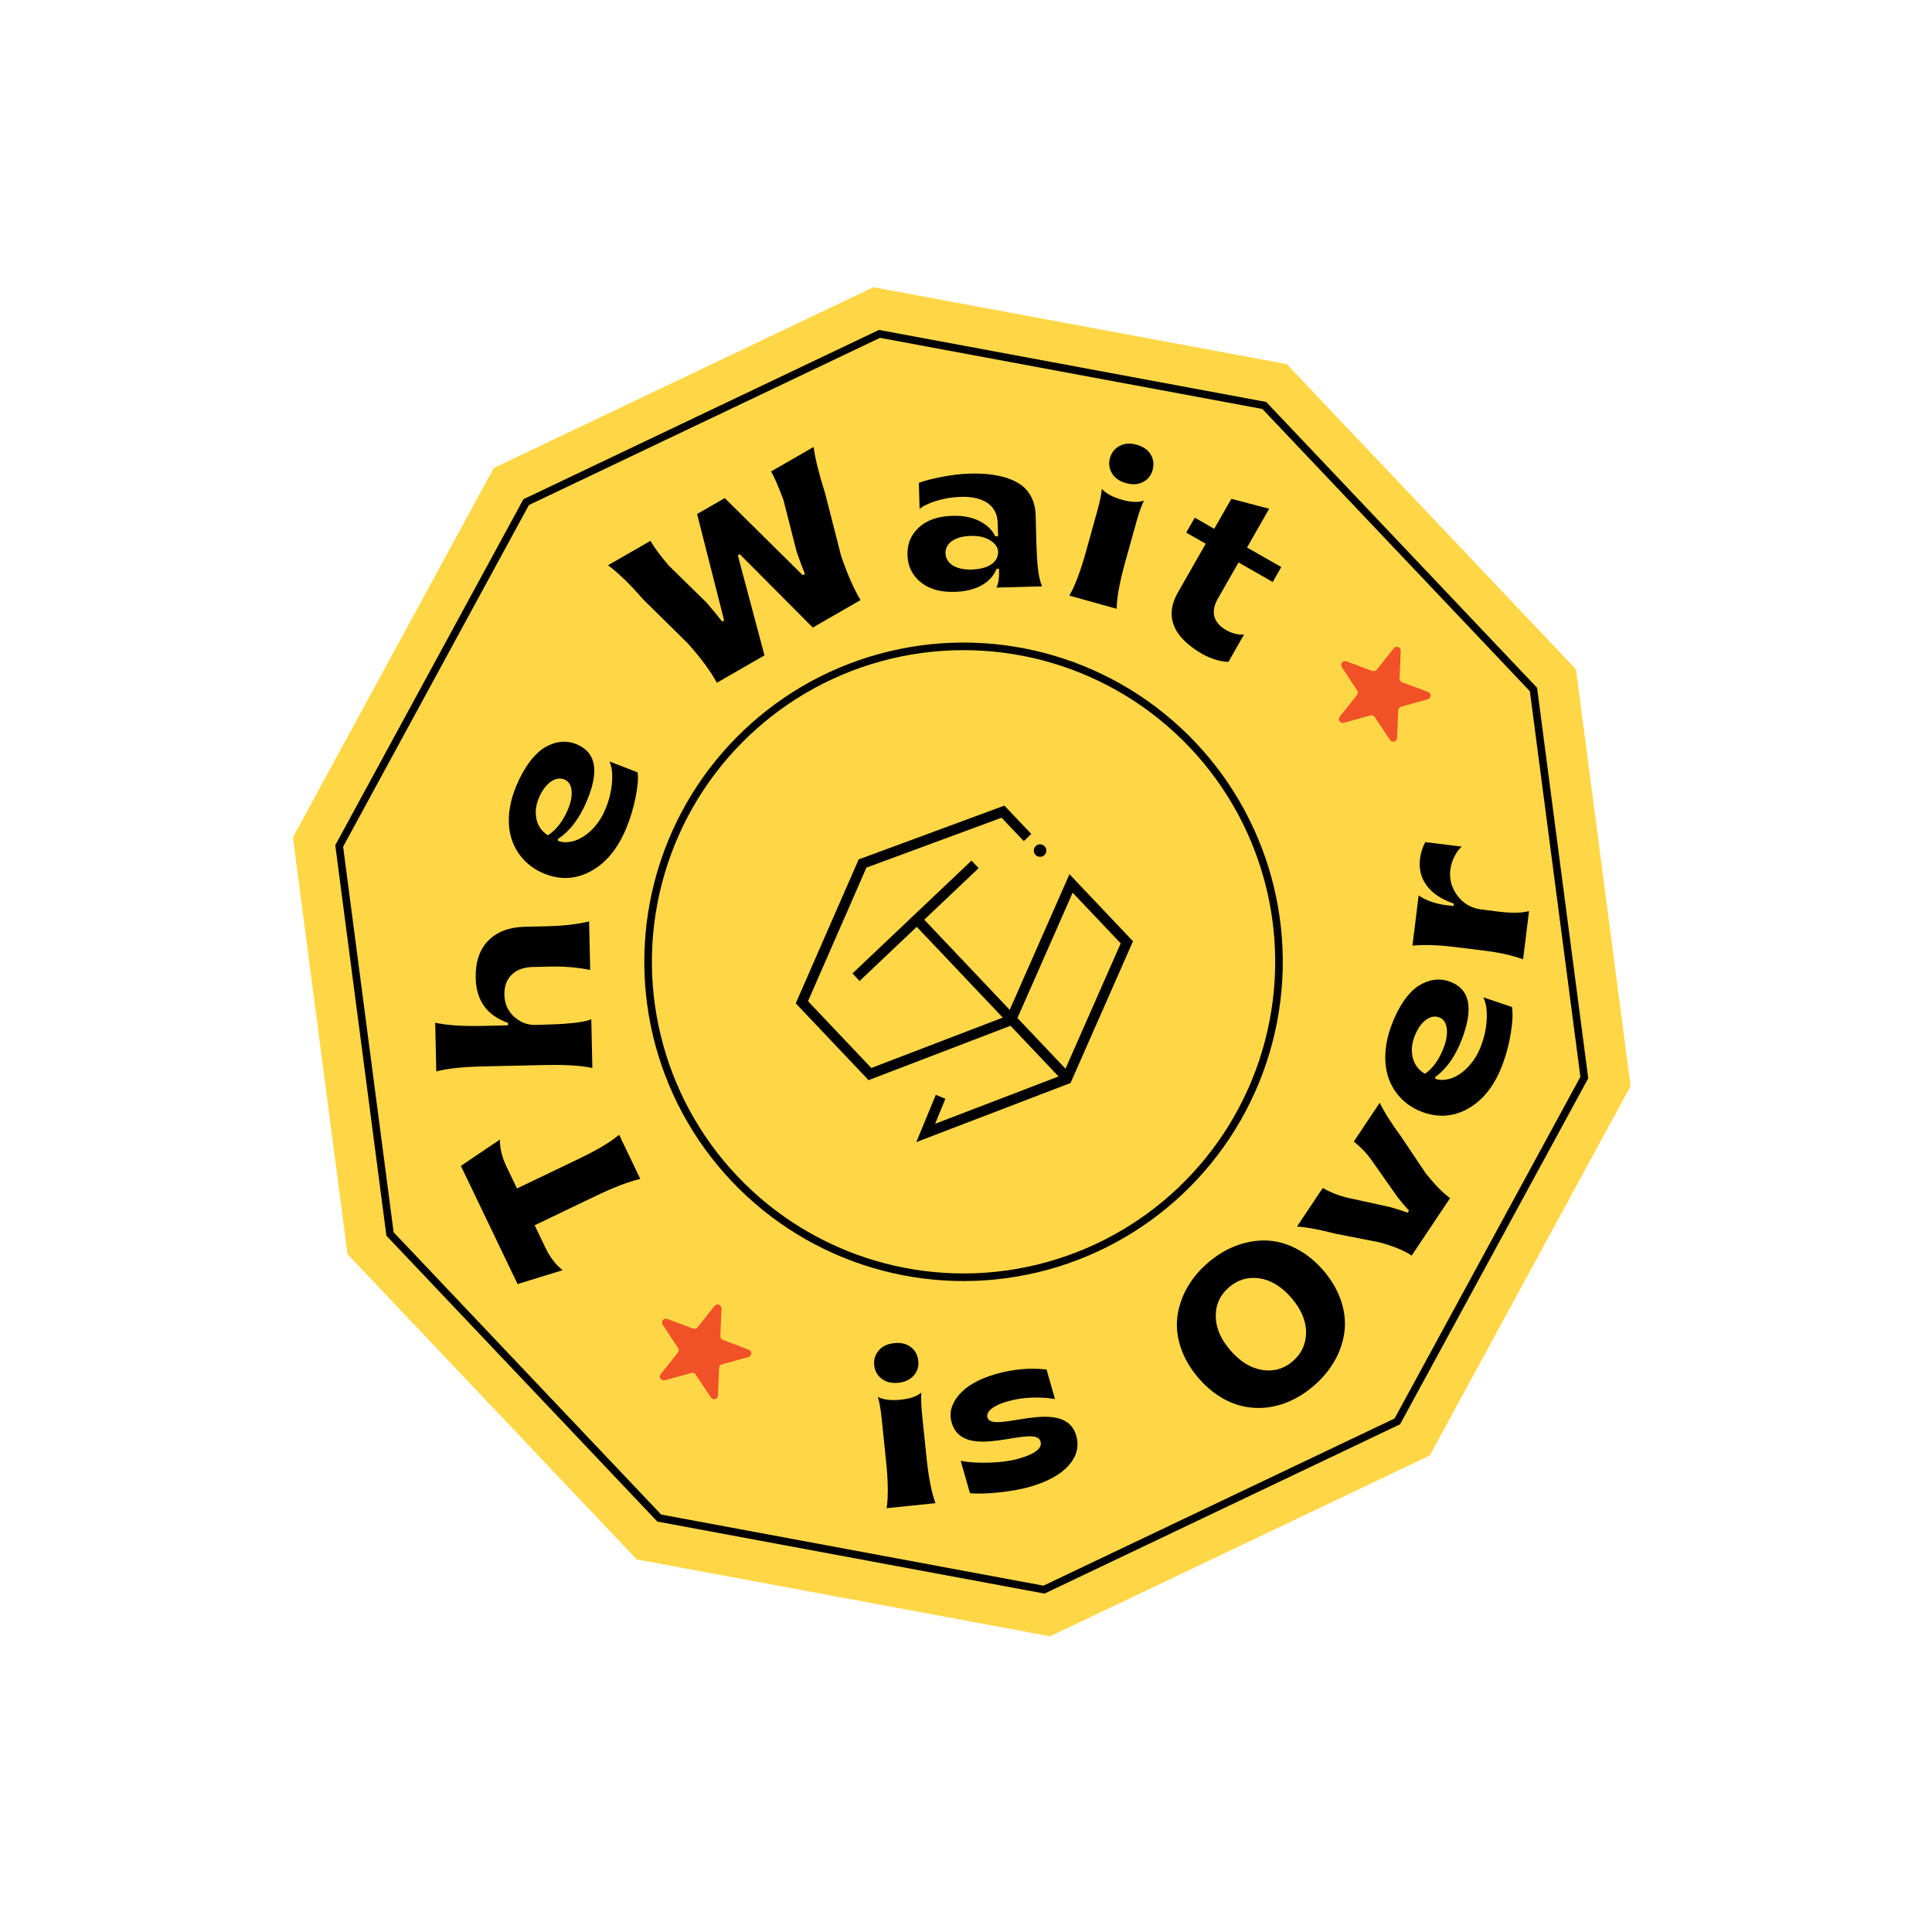 <svg width="175" height="175" viewBox="0 0 175 175" fill="none" xmlns="http://www.w3.org/2000/svg">
<path d="M44.727 42.389L79.112 26.015L116.554 32.98L142.752 60.623L147.698 98.385L129.504 131.842L95.119 148.216L57.677 141.251L31.479 113.608L26.532 75.847L44.727 42.389Z" fill="#FFD746"/>
<path d="M30.724 76.626L47.659 45.483L79.665 30.243L114.517 36.726L138.902 62.456L143.507 97.605L126.571 128.748L94.565 143.988L59.714 137.505L35.328 111.775L30.724 76.626Z" stroke="black" stroke-width="0.689"/>
<circle cx="87.278" cy="87.12" r="28.573" transform="rotate(-43.463 87.278 87.12)" stroke="black" stroke-width="0.689"/>
<path d="M60.025 119.986C59.985 119.924 59.965 119.852 59.968 119.778C59.971 119.705 59.997 119.635 60.042 119.577C60.088 119.52 60.15 119.478 60.221 119.458C60.291 119.438 60.367 119.441 60.436 119.467L62.786 120.347C62.853 120.372 62.926 120.376 62.995 120.358C63.064 120.34 63.125 120.301 63.172 120.247L64.728 118.29C64.774 118.232 64.837 118.19 64.908 118.17C64.979 118.15 65.055 118.153 65.124 118.179C65.194 118.205 65.253 118.252 65.294 118.314C65.335 118.376 65.355 118.449 65.352 118.523L65.251 121.029C65.248 121.102 65.269 121.174 65.309 121.235C65.35 121.296 65.409 121.343 65.477 121.369L67.828 122.254C67.896 122.281 67.954 122.328 67.994 122.389C68.035 122.45 68.055 122.522 68.052 122.595C68.049 122.668 68.023 122.738 67.978 122.796C67.933 122.853 67.871 122.895 67.801 122.915L65.388 123.583C65.317 123.603 65.254 123.644 65.209 123.701C65.163 123.758 65.136 123.829 65.133 123.902L65.032 126.408C65.029 126.481 65.002 126.552 64.957 126.609C64.911 126.667 64.848 126.708 64.778 126.728C64.707 126.747 64.631 126.744 64.562 126.718C64.493 126.692 64.434 126.645 64.393 126.584L63.003 124.489C62.961 124.433 62.903 124.39 62.837 124.367C62.77 124.344 62.698 124.342 62.631 124.36L60.215 125.026C60.144 125.045 60.069 125.041 60 125.015C59.931 124.989 59.873 124.942 59.832 124.88C59.791 124.819 59.771 124.747 59.774 124.673C59.777 124.6 59.803 124.529 59.848 124.472L61.405 122.515C61.45 122.457 61.476 122.386 61.479 122.313C61.481 122.239 61.461 122.166 61.42 122.105L60.025 119.986Z" fill="#F05127"/>
<path d="M121.539 60.422C121.498 60.361 121.478 60.288 121.481 60.214C121.484 60.141 121.511 60.07 121.556 60.012C121.602 59.955 121.665 59.913 121.736 59.893C121.806 59.873 121.882 59.876 121.951 59.901L124.305 60.778C124.372 60.803 124.445 60.806 124.514 60.788C124.583 60.77 124.645 60.731 124.691 60.677L126.256 58.713C126.302 58.654 126.365 58.612 126.436 58.592C126.508 58.572 126.584 58.575 126.653 58.6C126.723 58.626 126.782 58.673 126.823 58.735C126.864 58.797 126.884 58.87 126.881 58.945L126.774 61.456C126.771 61.529 126.791 61.601 126.832 61.662C126.873 61.723 126.931 61.77 127 61.796L129.356 62.676C129.426 62.702 129.485 62.749 129.526 62.81C129.566 62.872 129.586 62.945 129.583 63.019C129.58 63.093 129.553 63.164 129.507 63.221C129.461 63.279 129.398 63.321 129.326 63.34L126.906 64.015C126.835 64.035 126.772 64.076 126.726 64.134C126.68 64.191 126.653 64.262 126.65 64.335L126.543 66.846C126.539 66.92 126.513 66.991 126.467 67.048C126.421 67.106 126.358 67.148 126.287 67.168C126.216 67.188 126.14 67.184 126.071 67.159C126.002 67.133 125.943 67.086 125.902 67.024L124.513 64.928C124.471 64.872 124.413 64.83 124.347 64.807C124.28 64.784 124.208 64.781 124.14 64.8L121.717 65.472C121.646 65.491 121.571 65.488 121.502 65.462C121.433 65.436 121.374 65.389 121.334 65.327C121.293 65.266 121.273 65.193 121.276 65.12C121.279 65.046 121.306 64.976 121.351 64.918L122.916 62.953C122.961 62.895 122.987 62.824 122.99 62.751C122.993 62.677 122.973 62.604 122.932 62.543L121.539 60.422Z" fill="#F05127"/>
<path d="M56.079 102.787C55.318 103.436 54.102 104.162 52.422 104.968L46.829 107.651L45.878 105.669C45.468 104.815 45.274 104 45.283 103.22L41.746 105.606L46.882 116.31L50.961 115.054C50.338 114.554 49.82 113.884 49.414 113.039L48.429 110.985L54.022 108.302C55.622 107.534 56.945 107.031 57.998 106.788L56.079 102.787Z" fill="black"/>
<path d="M53.558 92.325C53.216 92.47 52.696 92.58 51.987 92.655C51.289 92.73 50.629 92.774 50.017 92.787L48.519 92.84C47.78 92.857 47.123 92.605 46.559 92.085C45.996 91.574 45.705 90.91 45.687 90.111C45.653 88.563 46.639 87.624 48.265 87.588L49.853 87.553C51.114 87.525 52.32 87.627 53.46 87.858L53.362 83.461C52.313 83.721 51.004 83.868 49.417 83.903L47.553 83.945C46.124 83.976 45.019 84.395 44.227 85.202C43.437 86.008 43.057 87.141 43.089 88.59C43.134 90.631 44.111 91.981 46.01 92.649L46.015 92.876L43.668 92.928C41.884 92.967 40.471 92.87 39.42 92.637L39.518 97.054C40.508 96.785 41.915 96.636 43.749 96.595L49.408 96.47C51.242 96.43 52.655 96.517 53.656 96.742L53.558 92.325Z" fill="black"/>
<path d="M56.734 75.001C57.091 74.135 57.37 73.225 57.565 72.261C57.761 71.296 57.829 70.535 57.757 69.961L55.2 68.97C55.425 69.458 55.502 70.098 55.432 70.89C55.37 71.686 55.175 72.47 54.859 73.235C54.031 75.347 52.044 76.725 50.548 76.162L50.532 75.995C51.625 75.283 52.513 74.113 53.186 72.481C54.273 69.847 54.012 68.15 52.216 67.409C51.332 67.044 50.373 67.119 49.414 67.661C48.45 68.213 47.479 69.456 46.742 71.243C45.99 73.066 45.905 74.823 46.397 76.167C46.888 77.511 47.888 78.553 49.264 79.12C50.732 79.726 52.147 79.658 53.521 78.913C54.895 78.168 55.963 76.87 56.734 75.001ZM51.477 73.238C51.007 74.377 50.389 75.178 49.623 75.663C49.076 75.309 48.731 74.826 48.593 74.203C48.464 73.585 48.529 72.961 48.789 72.332C49.071 71.648 49.424 71.154 49.856 70.831C50.297 70.511 50.721 70.441 51.131 70.61C51.961 70.952 51.909 72.189 51.477 73.238Z" fill="black"/>
<path d="M69.246 59.363L66.834 50.306L67.013 50.203L73.622 56.845L77.947 54.356C77.335 53.332 76.739 51.979 76.173 50.303L74.762 44.766C74.181 42.927 73.824 41.494 73.698 40.486L69.843 42.704C70.112 43.152 70.489 44.004 70.962 45.28L72.148 49.933C72.442 50.799 72.698 51.482 72.909 51.987L72.713 52.1L65.646 45.118L63.142 46.559L65.592 56.197L65.413 56.3C65.097 55.89 64.631 55.316 64.01 54.593L60.593 51.245C59.844 50.379 59.288 49.63 58.919 48.989L55.073 51.202C56.001 51.885 57.055 52.906 58.239 54.273L62.318 58.297C63.505 59.628 64.378 60.809 64.929 61.846L69.246 59.363Z" fill="black"/>
<path d="M86.472 53.613C88.473 53.558 89.792 52.733 90.272 51.526L90.489 51.52L90.493 51.697C90.511 52.358 90.436 52.863 90.259 53.223L94.389 53.11C94.22 52.7 94.098 52.2 94.033 51.62C93.958 51.04 93.905 50.193 93.875 49.099L93.807 46.624C93.774 45.432 93.265 44.499 92.52 43.947C92.147 43.671 91.698 43.456 91.17 43.283C90.115 42.957 89.057 42.868 87.786 42.903C87.036 42.923 86.201 43.025 85.288 43.198C84.366 43.382 83.68 43.558 83.231 43.738L83.296 46.104C83.614 45.829 84.13 45.578 84.834 45.361C85.539 45.145 86.285 45.026 87.064 45.004C88.05 44.977 88.844 45.163 89.447 45.56C90.04 45.968 90.353 46.581 90.376 47.419L90.407 48.572L90.151 48.58C89.879 48.015 89.413 47.554 88.742 47.207C88.072 46.861 87.258 46.696 86.282 46.722C84.971 46.758 83.955 47.112 83.233 47.773C82.511 48.434 82.169 49.272 82.197 50.268C82.224 51.263 82.612 52.081 83.369 52.712C84.126 53.352 85.16 53.649 86.472 53.613ZM88.004 51.588C86.555 51.628 85.67 51.021 85.645 50.114C85.621 49.217 86.472 48.582 87.921 48.542C88.64 48.522 89.236 48.654 89.698 48.947C90.159 49.24 90.396 49.589 90.407 49.983C90.433 50.93 89.513 51.547 88.004 51.588Z" fill="black"/>
<path d="M101.986 43.758C102.584 43.925 103.095 43.893 103.539 43.658C103.98 43.433 104.265 43.072 104.405 42.568C104.545 42.065 104.49 41.599 104.231 41.169C103.972 40.738 103.551 40.447 102.953 40.281C102.373 40.12 101.863 40.152 101.419 40.387C100.975 40.622 100.678 40.989 100.538 41.493C100.401 41.987 100.467 42.446 100.727 42.876C100.986 43.306 101.406 43.597 101.986 43.758ZM101.145 55.142C101.162 54.123 101.416 52.73 101.91 50.953L102.927 47.295C103.157 46.469 103.386 45.827 103.612 45.347C103.112 45.525 102.455 45.496 101.628 45.266C100.802 45.036 100.195 44.714 99.802 44.288C99.776 44.71 99.639 45.389 99.383 46.31L98.366 49.968C97.872 51.745 97.371 53.069 96.86 53.951L101.145 55.142Z" fill="black"/>
<path d="M108.933 59.254C109.678 59.679 110.626 59.947 111.271 59.952L112.688 57.468C112.273 57.538 111.627 57.396 111.071 57.079C109.949 56.438 109.614 55.453 110.303 54.245L112.185 50.947L115.285 52.717L116.058 51.363L112.957 49.594L114.961 46.082L111.534 45.183L109.985 47.898L108.22 46.891L107.448 48.245L109.213 49.252L106.701 53.654C105.288 56.13 106.663 57.959 108.933 59.254Z" fill="black"/>
<path d="M81.361 125.251C81.979 125.188 82.443 124.971 82.77 124.591C83.099 124.22 83.232 123.78 83.178 123.26C83.125 122.74 82.904 122.326 82.505 122.02C82.107 121.715 81.609 121.597 80.991 121.661C80.393 121.723 79.929 121.939 79.602 122.32C79.274 122.701 79.132 123.151 79.186 123.671C79.238 124.181 79.468 124.584 79.867 124.89C80.265 125.196 80.763 125.313 81.361 125.251ZM84.736 136.156C84.38 135.201 84.108 133.811 83.919 131.977L83.529 128.2C83.441 127.347 83.42 126.665 83.455 126.136C83.055 126.484 82.432 126.697 81.579 126.785C80.725 126.873 80.043 126.795 79.521 126.542C79.652 126.944 79.772 127.626 79.87 128.578L80.26 132.354C80.449 134.189 80.466 135.605 80.312 136.612L84.736 136.156Z" fill="black"/>
<path d="M93.264 134.681C94.876 134.22 96.056 133.574 96.793 132.748C97.531 131.921 97.766 131.023 97.487 130.046C96.442 126.396 89.89 129.954 89.445 128.399C89.293 127.868 89.963 127.307 91.215 126.949C91.973 126.732 92.759 126.609 93.565 126.594C94.371 126.579 95.031 126.626 95.563 126.73L94.795 124.047C93.26 123.881 91.74 124.019 90.233 124.45C88.688 124.893 87.574 125.519 86.874 126.335C86.175 127.151 85.951 127.984 86.198 128.847C86.731 130.705 88.621 130.717 90.449 130.471C92.266 130.228 94.011 129.728 94.252 130.572C94.426 131.179 93.764 131.697 92.275 132.123C91.564 132.326 90.707 132.449 89.691 132.483C88.666 132.52 87.778 132.467 87.02 132.325L87.858 135.254C88.533 135.318 89.418 135.29 90.515 135.181C91.609 135.063 92.525 134.893 93.264 134.681Z" fill="black"/>
<path d="M119.023 125.508C120.602 124.138 121.563 122.417 121.783 120.608C122.002 118.799 121.367 116.803 119.849 115.053C118.343 113.317 116.451 112.4 114.629 112.362C112.813 112.331 110.967 113.032 109.388 114.402C107.816 115.765 106.862 117.494 106.643 119.289C106.424 121.098 107.065 123.101 108.571 124.837C111.659 128.411 115.909 128.223 119.023 125.508ZM117.104 123.296C116.307 123.987 115.386 124.251 114.349 124.093C113.312 123.936 112.346 123.35 111.461 122.329C110.576 121.309 110.132 120.271 110.123 119.222C110.113 118.172 110.51 117.306 111.307 116.614C112.112 115.916 113.033 115.639 114.078 115.79C115.116 115.948 116.081 116.533 116.966 117.554C117.851 118.574 118.295 119.612 118.304 120.662C118.306 121.717 117.908 122.598 117.104 123.296Z" fill="black"/>
<path d="M131.349 108.525C130.72 108.081 129.988 107.33 129.139 106.276L126.865 102.882C126.01 101.729 125.385 100.73 124.976 99.887L122.63 103.396C123.31 103.958 123.832 104.508 124.201 105.039L126.579 108.42C126.915 108.858 127.267 109.272 127.627 109.655L127.501 109.844C127.209 109.731 126.692 109.564 125.959 109.347L121.915 108.458C121.158 108.26 120.455 107.98 119.813 107.61L117.478 111.103C118.356 111.156 119.516 111.374 120.94 111.745L124.957 112.532C126.212 112.872 127.18 113.27 127.869 113.731L131.349 108.525Z" fill="black"/>
<path d="M136.148 96.293C136.467 95.412 136.706 94.492 136.859 93.519C137.012 92.547 137.047 91.783 136.95 91.213L134.352 90.335C134.598 90.813 134.704 91.449 134.668 92.243C134.641 93.041 134.48 93.832 134.198 94.611C133.463 96.757 131.538 98.221 130.019 97.723L129.995 97.557C131.057 96.799 131.893 95.591 132.494 93.931C133.464 91.251 133.13 89.568 131.303 88.906C130.404 88.581 129.449 88.696 128.514 89.281C127.575 89.874 126.66 91.158 126.002 92.975C125.33 94.83 125.322 96.589 125.872 97.91C126.421 99.231 127.465 100.228 128.866 100.735C130.358 101.276 131.769 101.147 133.109 100.342C134.449 99.537 135.46 98.194 136.148 96.293ZM130.819 94.762C130.399 95.921 129.817 96.748 129.073 97.265C128.511 96.936 128.145 96.468 127.98 95.852C127.824 95.24 127.862 94.614 128.094 93.974C128.346 93.279 128.677 92.769 129.095 92.427C129.521 92.089 129.942 92 130.359 92.151C131.203 92.457 131.205 93.695 130.819 94.762Z" fill="black"/>
<path d="M138.5 82.528C137.833 82.704 136.926 82.721 135.791 82.581L134.186 82.382C133.286 82.271 132.562 81.853 132.024 81.141C131.486 80.429 131.266 79.636 131.373 78.775C131.425 78.354 131.555 77.943 131.752 77.56C131.948 77.177 132.173 76.887 132.406 76.687L129.098 76.278C128.849 76.764 128.687 77.27 128.622 77.799C128.393 79.649 129.512 81.129 131.689 81.845L131.661 82.07L130.917 81.978C130.487 81.925 130.042 81.82 129.576 81.653C129.12 81.487 128.765 81.304 128.501 81.103L127.939 85.654C128.994 85.556 130.252 85.592 131.71 85.772L134.636 86.134C135.869 86.287 136.98 86.543 137.961 86.893L138.5 82.528Z" fill="black"/>
<path d="M93.073 75.863L90.852 73.52L78.129 78.217L72.634 90.785L78.798 97.289L91.566 92.396L97.016 80.023L102.069 85.355L96.619 97.728L83.851 102.621L85.199 99.35" stroke="black" stroke-width="0.94"/>
<path d="M96.611 97.59L82.982 83.21" stroke="black" stroke-width="0.94"/>
<path d="M77.537 88.516L88.323 78.294" stroke="black" stroke-width="0.94"/>
<circle r="0.567" transform="matrix(-0.726 0.688 0.688 0.726 94.211 77.044)" fill="black"/>
</svg>
